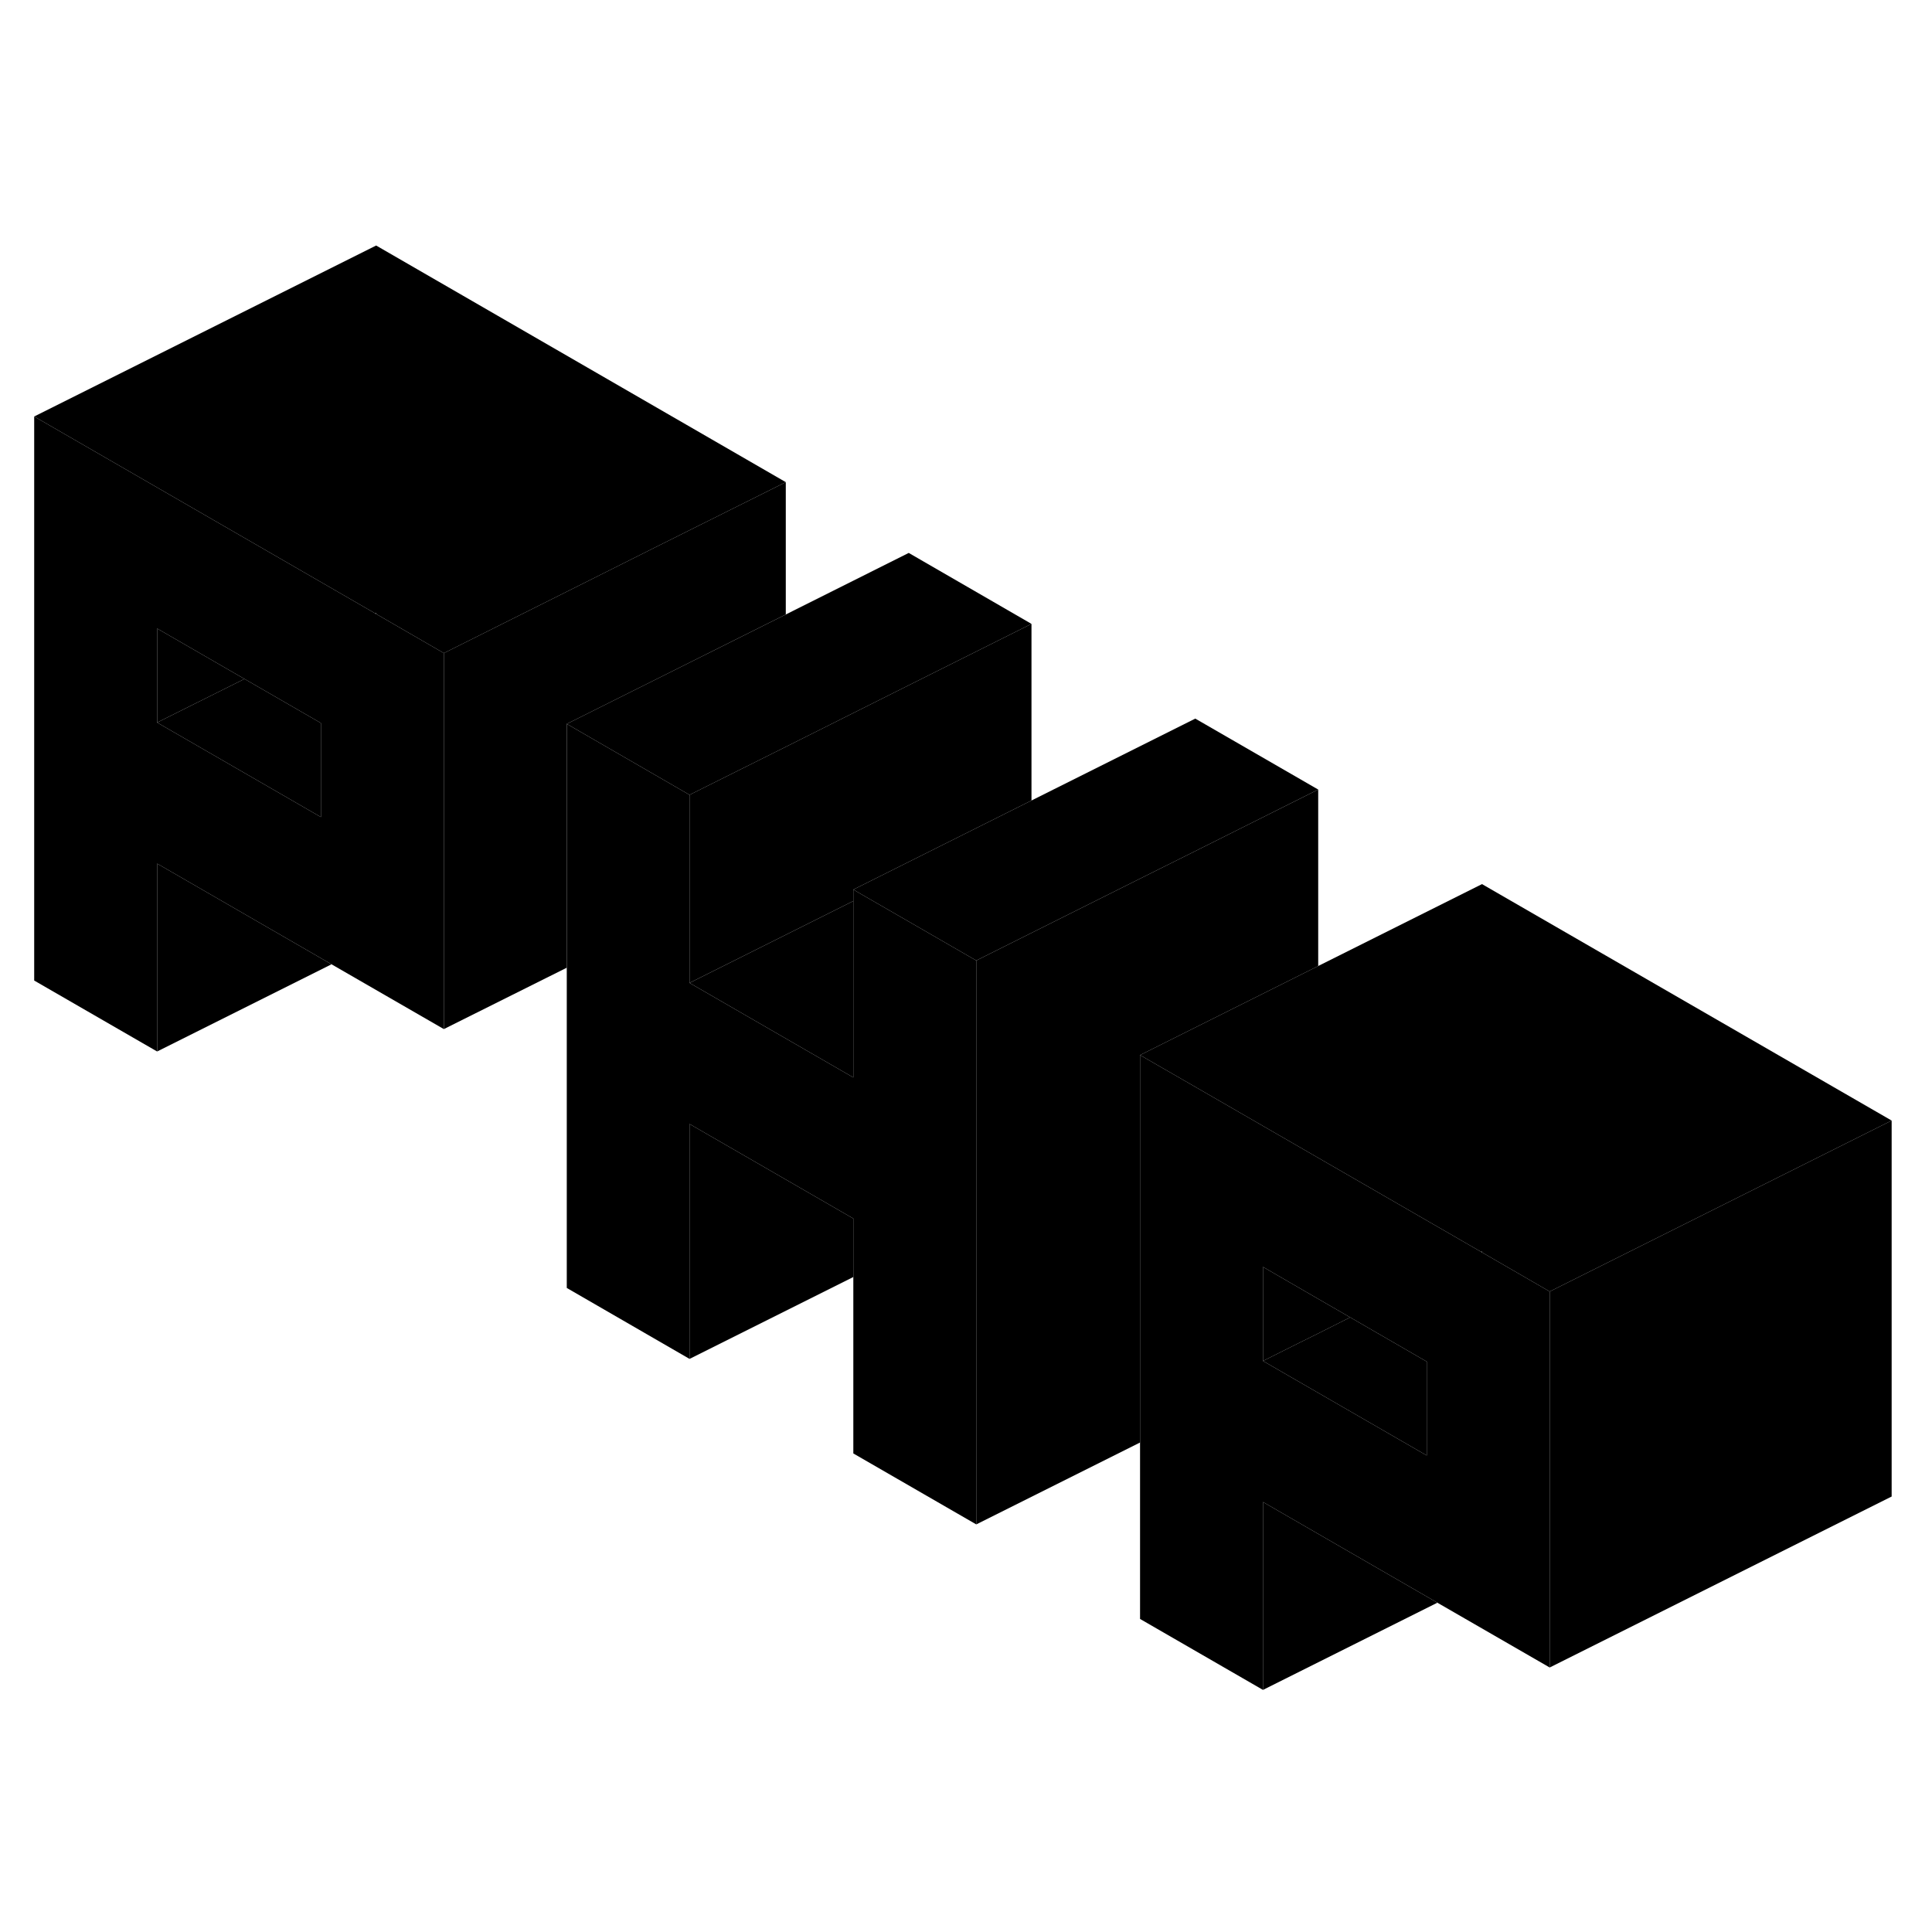 <svg width="48" height="48" viewBox="0 0 113 89" class="pr-icon-iso-duotone-secondary"
     xmlns="http://www.w3.org/2000/svg" stroke-width="1px" stroke-linecap="round" stroke-linejoin="round">
    <path d="M57.1 44.18V77.16L49.91 73.01V59.27L40.33 53.74V67.48L33.15 63.33V30.34L40.33 34.49V45.49L49.91 51.02V40.03L50.53 40.39L53.15 41.9L57.1 44.18Z" class="pr-icon-iso-duotone-primary-stroke" stroke-linejoin="round"/>
    <path d="M77.1 34.18V44.5L68.82 48.64L66.68 49.71V72.37L57.1 77.16V44.18L66.9 39.28L69.91 37.78L77.1 34.18Z" class="pr-icon-iso-duotone-primary-stroke" stroke-linejoin="round"/>
    <path d="M49.91 40.7V51.02L40.33 45.49L49.91 40.7Z" class="pr-icon-iso-duotone-primary-stroke" stroke-linejoin="round"/>
    <path d="M60.33 24.49V34.82L49.91 40.03V40.7L40.33 45.49V34.49L45.96 31.68L53.15 28.08L60.33 24.49Z" class="pr-icon-iso-duotone-primary-stroke" stroke-linejoin="round"/>
    <path d="M45.96 16.2V23.94L33.15 30.34V44.6L25.96 48.19V26.2L33.2 22.58L38.31 20.02L45.96 16.2Z" class="pr-icon-iso-duotone-primary-stroke" stroke-linejoin="round"/>
    <path d="M45.96 16.2L38.31 20.02L33.2 22.58L25.96 26.2L22 23.91V23.86L21.95 23.88L2 12.36L22 2.36L45.96 16.2Z" class="pr-icon-iso-duotone-primary-stroke" stroke-linejoin="round"/>
    <path d="M22 23.91L21.95 23.88L2 12.36V45.35L9.19 49.5V38.51L19.39 44.4L25.96 48.19V26.2L22 23.91ZM18.77 35.79L9.19 30.26V24.76L14.3 27.71L18.77 30.29V35.79Z" class="pr-icon-iso-duotone-primary-stroke" stroke-linejoin="round"/>
    <path d="M14.3 27.71L9.19 30.26V24.76L14.3 27.71Z" class="pr-icon-iso-duotone-primary-stroke" stroke-linejoin="round"/>
    <path d="M18.77 30.29V35.79L9.19 30.26L14.3 27.71L18.77 30.29Z" class="pr-icon-iso-duotone-primary-stroke" stroke-linejoin="round"/>
    <path d="M19.39 44.4L9.19 49.5V38.51L19.39 44.4Z" class="pr-icon-iso-duotone-primary-stroke" stroke-linejoin="round"/>
    <path d="M60.33 24.49L53.15 28.08L45.96 31.68L40.33 34.49L33.15 30.34L45.96 23.94L53.15 20.34L60.33 24.49Z" class="pr-icon-iso-duotone-primary-stroke" stroke-linejoin="round"/>
    <path d="M77.1 34.18L69.91 37.78L66.9 39.28L57.1 44.18L53.15 41.9L50.53 40.39L49.91 40.03L69.91 30.03L77.1 34.18Z" class="pr-icon-iso-duotone-primary-stroke" stroke-linejoin="round"/>
    <path d="M49.91 59.27V62.69L40.33 67.48V53.74L49.91 59.27Z" class="pr-icon-iso-duotone-primary-stroke" stroke-linejoin="round"/>
    <path d="M110.64 53.54V75.53L90.64 85.53V63.54L110.64 53.54Z" class="pr-icon-iso-duotone-primary-stroke" stroke-linejoin="round"/>
    <path d="M110.64 53.54L90.64 63.54L86.68 61.25V61.2L86.63 61.22L77.1 55.72L69.91 51.57L66.68 49.71L68.82 48.64L77.1 44.5L86.68 39.71L110.64 53.54Z" class="pr-icon-iso-duotone-primary-stroke" stroke-linejoin="round"/>
    <path d="M86.68 61.25L86.63 61.22L77.1 55.72L69.91 51.57L66.68 49.71V82.69L73.87 86.84V75.85L84.07 81.74L90.64 85.53V63.54L86.68 61.25ZM83.45 73.13L74.96 68.23L73.87 67.6V62.1L77.1 63.97L78.97 65.05L83.45 67.64V73.13Z" class="pr-icon-iso-duotone-primary-stroke" stroke-linejoin="round"/>
    <path d="M78.97 65.05L77.1 65.99L76.01 66.53L73.87 67.6V62.1L77.1 63.97L78.97 65.05Z" class="pr-icon-iso-duotone-primary-stroke" stroke-linejoin="round"/>
    <path d="M83.45 67.64V73.13L74.96 68.23L73.87 67.6L76.01 66.53L77.1 65.99L78.97 65.05L83.45 67.64Z" class="pr-icon-iso-duotone-primary-stroke" stroke-linejoin="round"/>
    <path d="M84.07 81.74L73.87 86.84V75.85L84.07 81.74Z" class="pr-icon-iso-duotone-primary-stroke" stroke-linejoin="round"/>
</svg>